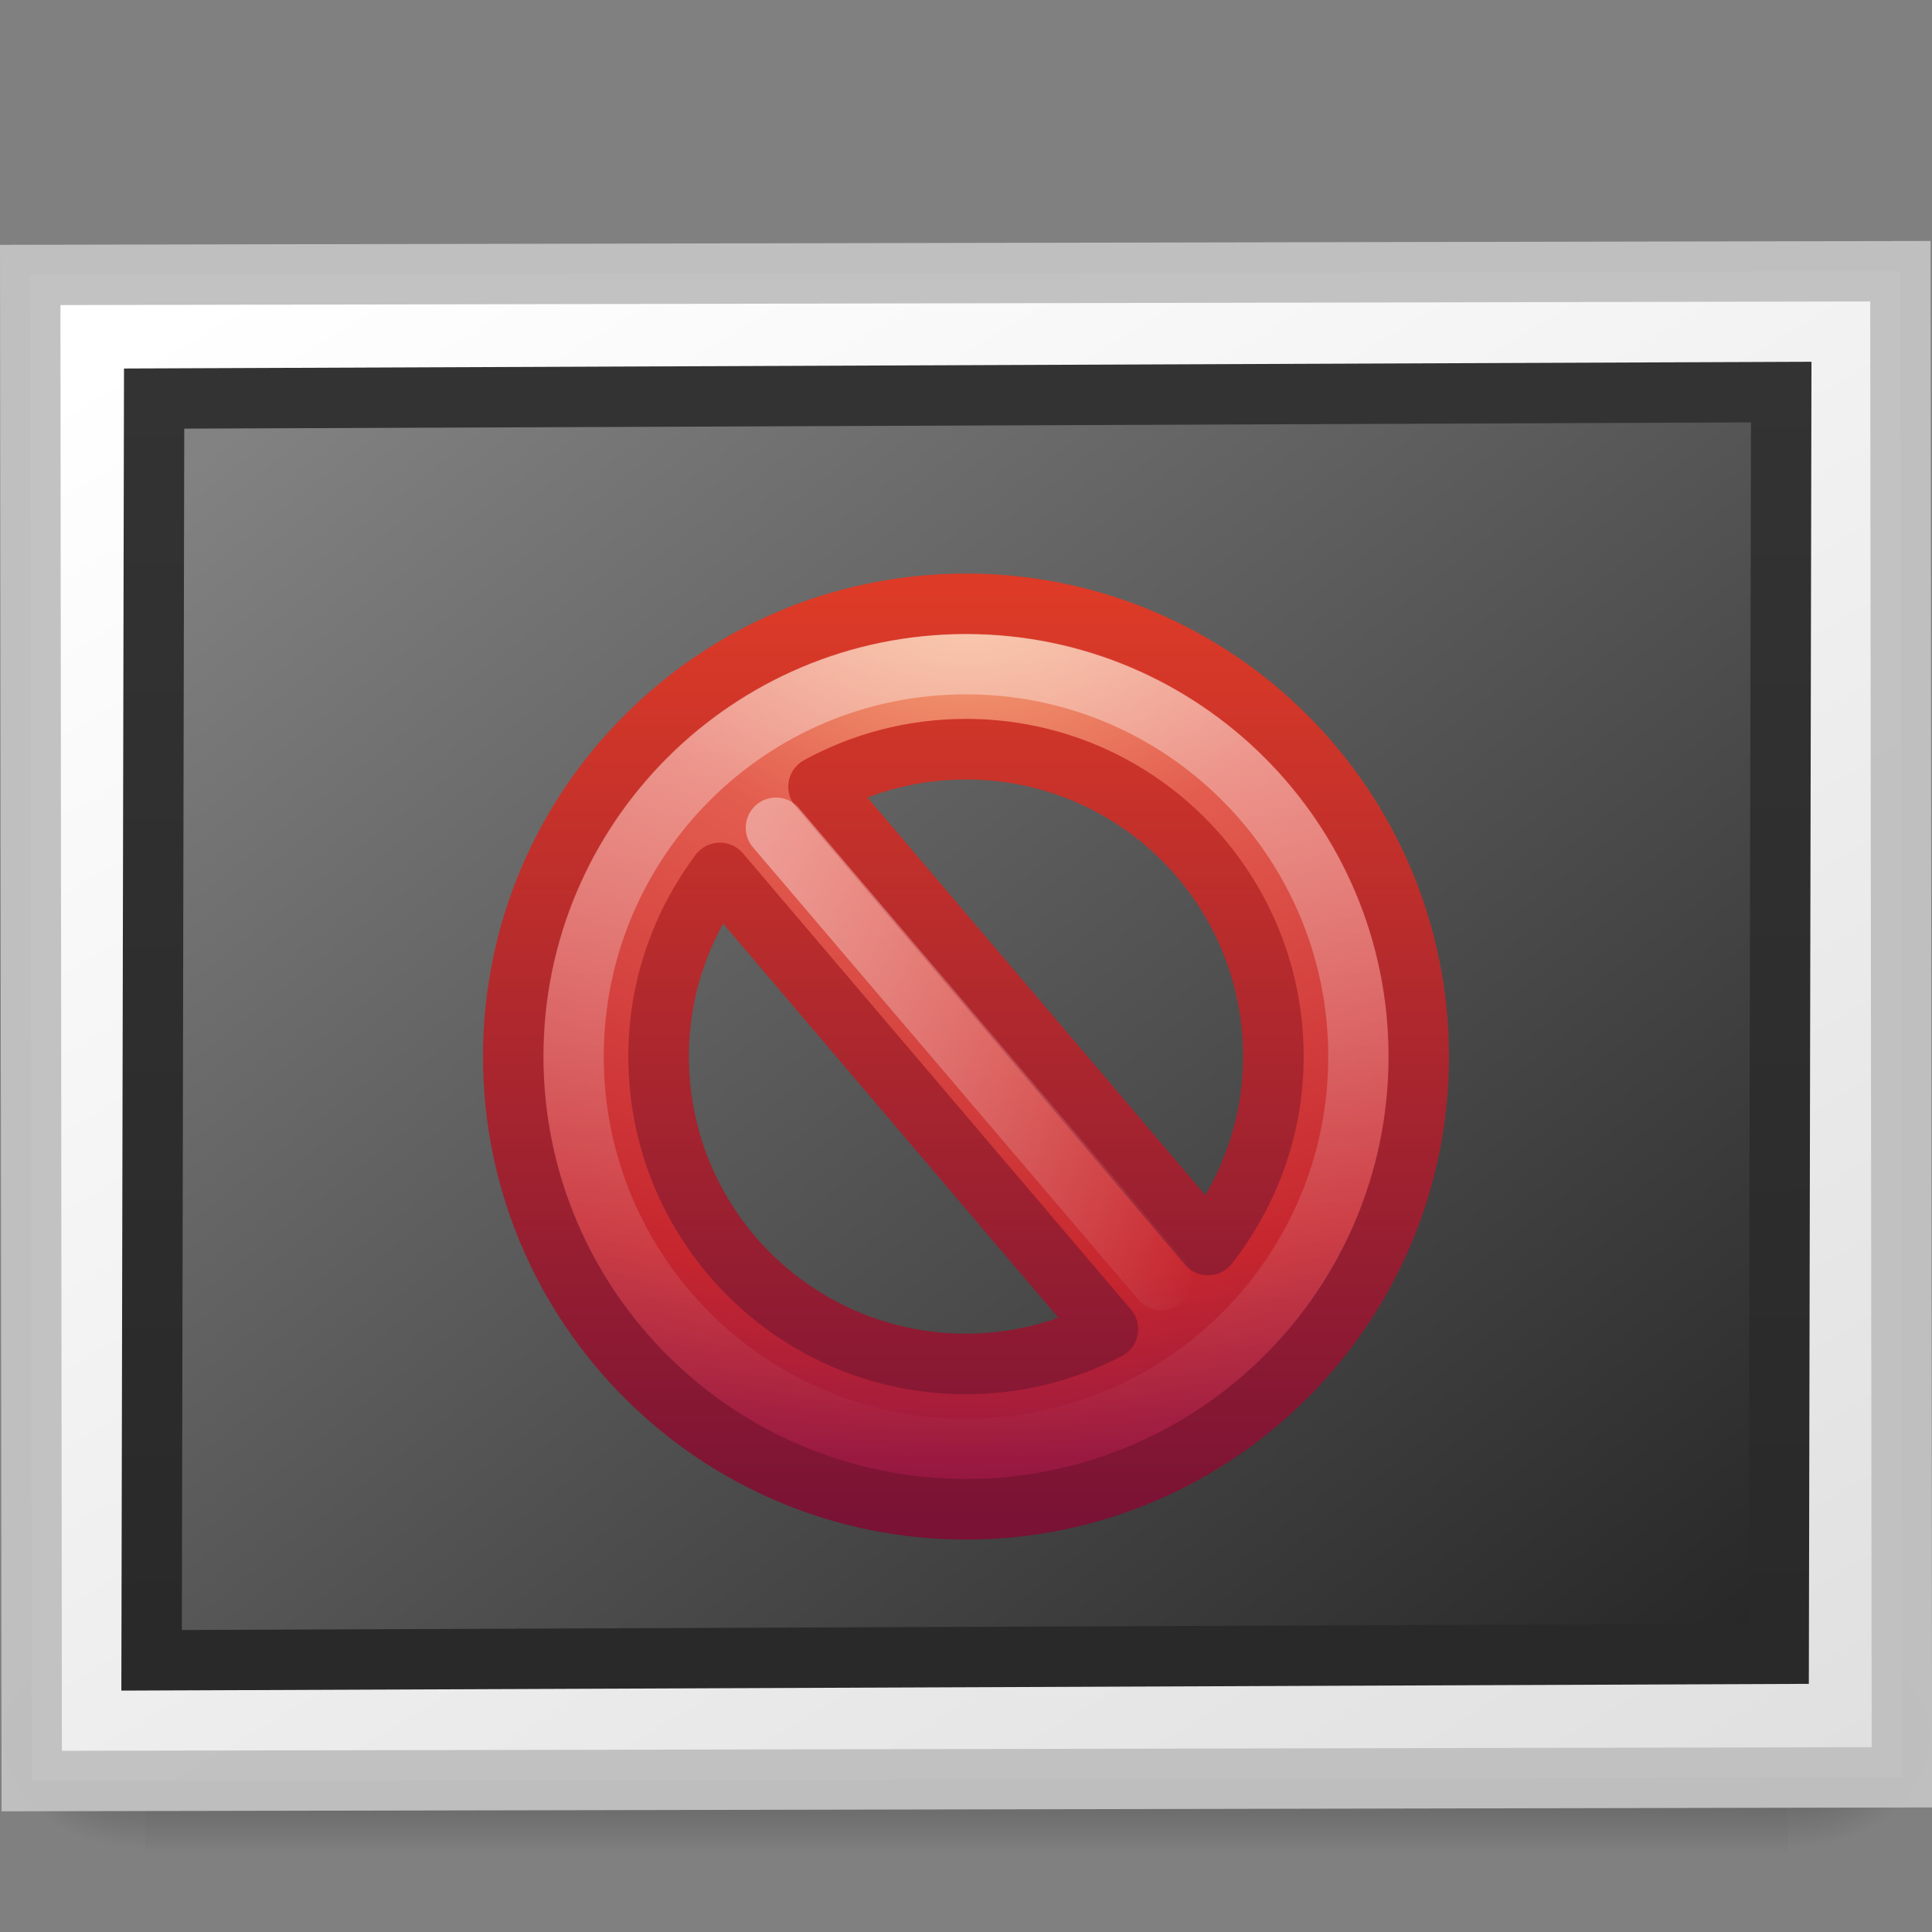 <?xml version="1.0" encoding="UTF-8" standalone="no"?>
<!-- Created with Inkscape (http://www.inkscape.org/) -->
<svg id="svg2526" xmlns="http://www.w3.org/2000/svg" height="32" width="32" version="1.0" xmlns:xlink="http://www.w3.org/1999/xlink">
 <rect width="100%" height="100%" fill="#808080" stroke="none"/>
 <defs id="defs2528">
  <linearGradient id="linearGradient3492" y2="-40.164" gradientUnits="userSpaceOnUse" x2="-24.098" gradientTransform="matrix(.771 0 0 .778 2.524 4.01)" y1="-13.091" x1="-24.032">
   <stop id="stop3796" style="stop-color:#333" offset="0"/>
   <stop id="stop3798" style="stop-color:#292929" offset="1"/>
  </linearGradient>
  <linearGradient id="linearGradient3490" y2="92.824" gradientUnits="userSpaceOnUse" x2="105.37" gradientTransform="matrix(.34 0 0 .266 -39.09 -32.285)" y1="17.333" x1="28.938">
   <stop id="stop3790" style="stop-color:#262626" offset="0"/>
   <stop id="stop3792" style="stop-color:#828282" offset="1"/>
  </linearGradient>
  <linearGradient id="linearGradient3495" y2="14.029" gradientUnits="userSpaceOnUse" x2="25.818" gradientTransform="matrix(.349 0 0 .244 -39.656 -32.684)" y1="110.28" x1="108.26">
   <stop id="stop3802" style="stop-color:#fff" offset="0"/>
   <stop id="stop3804" style="stop-color:#e0e0e0" offset="1"/>
  </linearGradient>
  <radialGradient id="radialGradient3505" xlink:href="#linearGradient5060" gradientUnits="userSpaceOnUse" cy="486.65" cx="605.71" gradientTransform="matrix(.029 0 0 .012 26.973 38.471)" r="117.14"/>
  <linearGradient id="linearGradient5060">
   <stop id="stop5062" offset="0"/>
   <stop id="stop5064" style="stop-opacity:0" offset="1"/>
  </linearGradient>
  <radialGradient id="radialGradient3503" xlink:href="#linearGradient5060" gradientUnits="userSpaceOnUse" cy="486.65" cx="605.71" gradientTransform="matrix(-.029 0 0 .012 21.027 38.471)" r="117.14"/>
  <linearGradient id="linearGradient3501" y2="609.51" gradientUnits="userSpaceOnUse" x2="302.86" gradientTransform="matrix(.084 0 0 .012 -6.54 38.471)" y1="366.65" x1="302.86">
   <stop id="stop5050" style="stop-opacity:0" offset="0"/>
   <stop id="stop5056" offset=".5"/>
   <stop id="stop5052" style="stop-opacity:0" offset="1"/>
  </linearGradient>
  <linearGradient id="linearGradient2476" y2="10.936" gradientUnits="userSpaceOnUse" x2="18.678" gradientTransform="matrix(.666 0 0 .766 -.571 -.571)" y1="10.936" x1="7.832">
   <stop id="stop3783" style="stop-color:#fff" offset="0"/>
   <stop id="stop3785" style="stop-color:#fff;stop-opacity:0" offset="1"/>
  </linearGradient>
  <linearGradient id="linearGradient2479" y2="5.468" gradientUnits="userSpaceOnUse" x2="63.397" gradientTransform="matrix(.743 0 0 .743 -38.23 10.609)" y1="-12.489" x1="63.397">
   <stop id="stop4875" style="stop-color:#fff" offset="0"/>
   <stop id="stop4877" style="stop-color:#fff;stop-opacity:0" offset="1"/>
  </linearGradient>
  <linearGradient id="linearGradient2484" y2="3.082" gradientUnits="userSpaceOnUse" x2="18.379" gradientTransform="matrix(.369 0 0 .369 -.846 -.846)" y1="44.98" x1="18.379">
   <stop id="stop2492" style="stop-color:#791235" offset="0"/>
   <stop id="stop2494" style="stop-color:#dd3b27" offset="1"/>
  </linearGradient>
  <radialGradient id="radialGradient2482" gradientUnits="userSpaceOnUse" cy="3.99" cx="23.896" gradientTransform="matrix(0 .88 -1.161 0 12.633 -21.084)" r="20.397">
   <stop id="stop3244" style="stop-color:#f8b17e" offset="0"/>
   <stop id="stop3246" style="stop-color:#e35d4f" offset=".262"/>
   <stop id="stop3248" style="stop-color:#c6262e" offset=".661"/>
   <stop id="stop3250" style="stop-color:#690b54" offset="1"/>
  </radialGradient>
 </defs>
 <g id="layer1">
  <g id="g2576">
   <g id="g3257" style="opacity:.4" transform="matrix(.667 0 0 1.333 0 -30.333)">
    <rect id="rect2879" style="opacity:1;fill:url(#linearGradient3501)" height="3" width="40.8" y="43" x="3.6"/>
    <path id="path2881" style="opacity:1;fill:url(#radialGradient3503)" d="m3.6 43v3c-1.489 0.006-3.6-0.672-3.6-1.5 7.1054e-15 -0.828 1.662-1.5 3.6-1.5z"/>
    <path id="path2883" style="opacity:1;fill:url(#radialGradient3505)" d="m44.4 43v3c1.489 0.006 3.6-0.672 3.6-1.5s-1.662-1.5-3.6-1.5z"/>
   </g>
   <rect id="rect3580" style="stroke-opacity:.969;stroke:#c1c1c1;stroke-linecap:round;fill:url(#linearGradient3495)" transform="matrix(-1 .002 -.001 -1 0 0)" height="24.946" width="30.976" y="-29.501" x="-31.472"/>
   <rect id="rect3582" style="stroke:url(#linearGradient3492);stroke-linecap:round;fill:url(#linearGradient3490)" transform="matrix(-1 .004 .002 -1 0 0)" rx="0" ry="0" height="20.898" width="26.95" y="-27.51" x="-29.516"/>
  </g>
  <g id="g2521" transform="translate(8 9.5)">
   <path id="path2555" style="stroke-linejoin:round;stroke:url(#linearGradient2484);stroke-linecap:round;stroke-width:1.004;fill:url(#radialGradient2482)" d="m8 0.502c-4.137 0-7.498 3.361-7.498 7.498 0 4.137 3.361 7.498 7.498 7.498 4.137 0 7.498-3.361 7.498-7.498 0-4.137-3.361-7.498-7.498-7.498zm0 2.407c2.813 0 5.091 2.278 5.091 5.091 0 1.181-0.409 2.258-1.083 3.121l-6.45-7.59c0.725-0.397 1.557-0.622 2.442-0.622zm-4.077 2.05l6.427 7.556c-0.703 0.366-1.502 0.576-2.35 0.576-2.813 0-5.091-2.278-5.091-5.091 0-1.143 0.379-2.191 1.014-3.041z"/>
   <path id="path2463" style="opacity:.4;stroke:url(#linearGradient2479);fill:none" d="m14.5 8c0 3.59-2.91 6.5-6.5 6.5s-6.5-2.91-6.5-6.5c0-3.59 2.91-6.5 6.5-6.5s6.5 2.91 6.5 6.5z"/>
   <path id="path3270" style="opacity:.4;stroke:url(#linearGradient2476);stroke-linecap:round;stroke-width:1px;fill:none" d="m4.852 4.21l6.384 7.492"/>
  </g>
 </g>
</svg>
